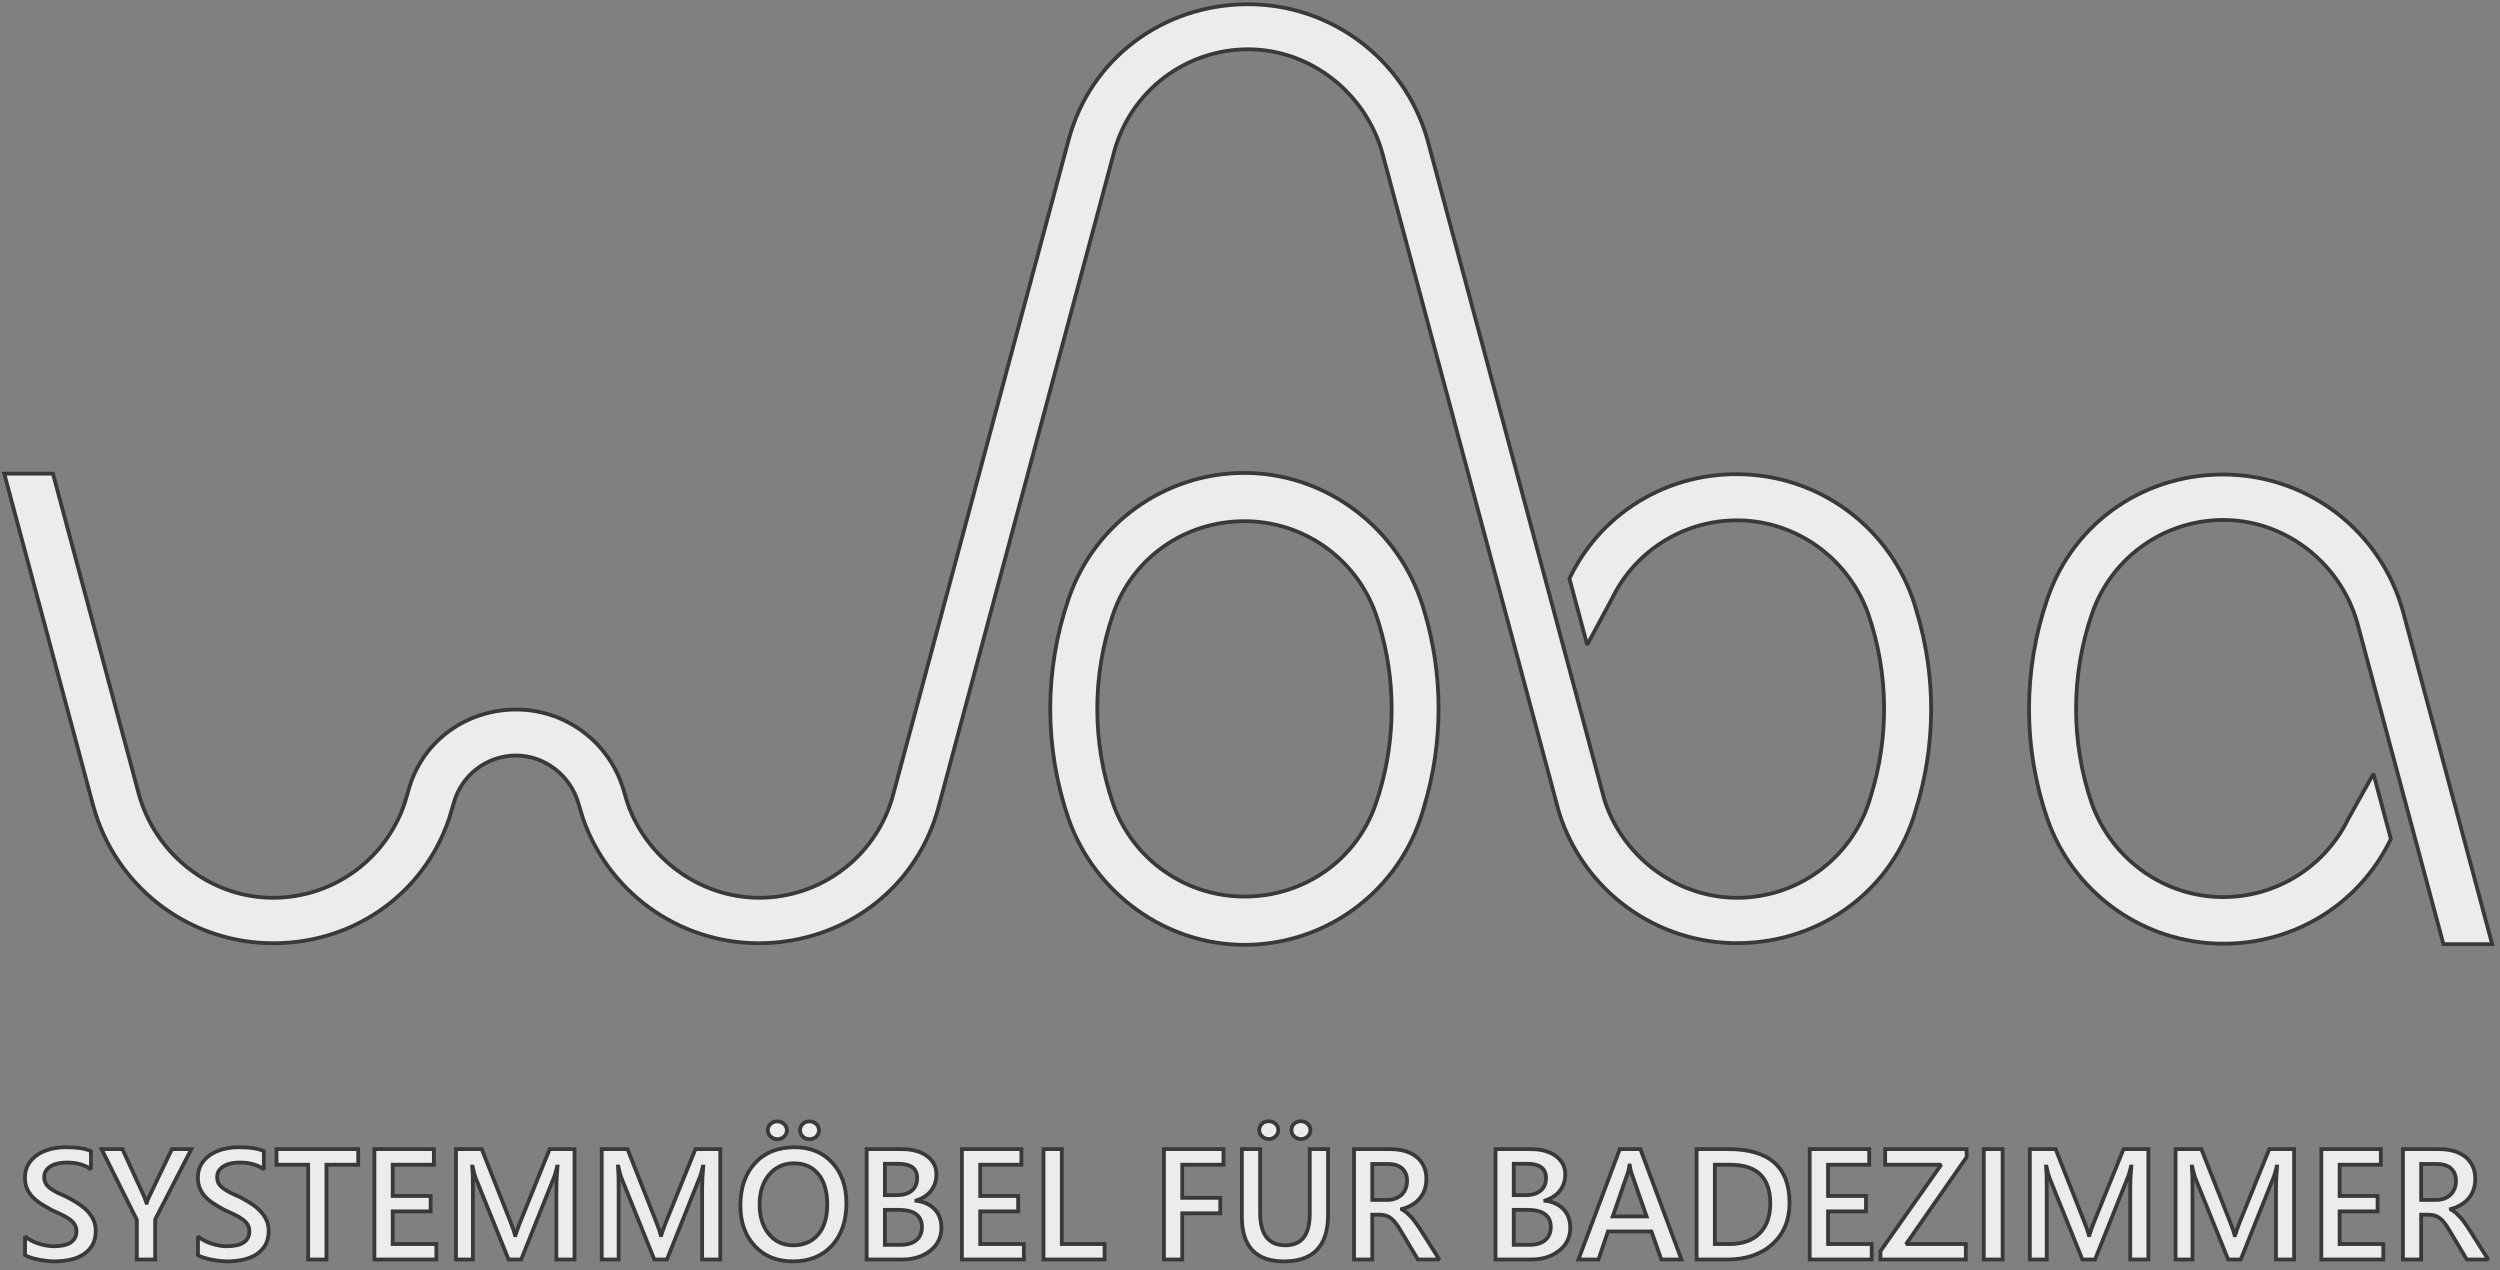 <svg xmlns="http://www.w3.org/2000/svg" xmlns:xlink="http://www.w3.org/1999/xlink" xmlns:serif="http://www.serif.com/" width="100%" height="100%" viewBox="0 0 374 190" xml:space="preserve" style="fill-rule:evenodd;clip-rule:evenodd;stroke-miterlimit:2;"><rect x="0" y="0" width="374" height="190" fill="#808080" stroke="none"/><path d="M0.634,70.855L13.965,120.608C17.213,132.418 27.785,140.728 40.028,141.096C52.271,141.464 63.202,134.151 67.154,122.558L67.873,120.171C69.008,115.966 72.816,113.041 77.171,113.026C81.526,113.011 85.396,116.072 86.56,120.269L87.252,122.558C91.356,134.098 102.508,141.611 114.745,141.082C126.982,140.553 137.348,132.459 140.441,120.608L166.732,22.504C169.258,13.539 177.445,7.353 186.759,7.374C196.073,7.395 204.321,13.947 206.807,22.924L233.217,121.487C236.889,133.285 247.885,141.263 260.24,141.094C272.596,140.925 283.258,133.03 286.607,121.135C289.618,111.488 289.664,101.164 286.736,91.49C283.67,80.253 273.943,72.105 262.343,71.055C250.742,70.005 239.821,76.048 234.787,86.552L237.443,96.464L241.121,89.623C244.757,82.053 252.593,77.417 260.978,77.873C269.364,78.331 276.7,83.935 279.493,91.856C282.514,100.657 282.647,110.198 279.874,119.08C277.438,127.895 269.522,134.078 260.381,134.306C251.238,134.534 242.935,128.479 240.063,119.797L213.527,20.821C210.064,8.788 199.009,0.535 186.488,0.635C173.967,0.735 163.165,8.734 159.894,20.821L133.641,118.786C131.342,127.605 123.558,133.894 114.453,134.289C105.347,134.685 96.955,128.83 93.899,120.243L93.214,117.942C90.994,110.789 84.3,105.976 76.813,106.151C69.326,106.326 62.929,111.198 61.047,118.447L60.507,120.243C57.567,128.87 49.344,134.572 40.234,134.3C31.123,134.027 23.183,127.574 20.764,118.786L7.921,70.855L0.634,70.855Z" style="fill:#ececec;"></path><path d="M0.634,70.855L13.965,120.608C17.213,132.418 27.785,140.728 40.028,141.096C52.271,141.464 63.202,134.151 67.154,122.558L67.873,120.171C69.008,115.966 72.816,113.041 77.171,113.026C81.526,113.011 85.396,116.072 86.56,120.269L87.252,122.558C91.356,134.098 102.508,141.611 114.745,141.082C126.982,140.553 137.348,132.459 140.441,120.608L166.732,22.504C169.258,13.539 177.445,7.353 186.759,7.374C196.073,7.395 204.321,13.947 206.807,22.924L233.217,121.487C236.889,133.285 247.885,141.263 260.24,141.094C272.596,140.925 283.258,133.03 286.607,121.135C289.618,111.488 289.664,101.164 286.736,91.49C283.67,80.253 273.943,72.105 262.343,71.055C250.742,70.005 239.821,76.048 234.787,86.552L237.443,96.464L241.121,89.623C244.757,82.053 252.593,77.417 260.978,77.873C269.364,78.331 276.7,83.935 279.493,91.856C282.514,100.657 282.647,110.198 279.874,119.08C277.438,127.895 269.522,134.078 260.381,134.306C251.238,134.534 242.935,128.479 240.063,119.797L213.527,20.821C210.064,8.788 199.009,0.535 186.488,0.635C173.967,0.735 163.165,8.734 159.894,20.821L133.641,118.786C131.342,127.605 123.558,133.894 114.453,134.289C105.347,134.685 96.955,128.83 93.899,120.243L93.214,117.942C90.994,110.789 84.3,105.976 76.813,106.151C69.326,106.326 62.929,111.198 61.047,118.447L60.507,120.243C57.567,128.87 49.344,134.572 40.234,134.3C31.123,134.027 23.183,127.574 20.764,118.786L7.921,70.855L0.634,70.855Z" style="fill:none;stroke:#393938;stroke-width:0.57px;"></path><path d="M159.874,122.558C156.196,111.862 156.197,100.237 159.874,89.541C163.705,78.352 174.196,70.813 186.022,70.751C197.849,70.689 208.515,78.394 212.463,89.542C212.696,90.181 212.905,90.828 213.091,91.482C215.927,100.983 215.916,111.112 213.063,120.608C212.887,121.264 212.687,121.914 212.463,122.556C208.633,133.745 198.141,141.285 186.315,141.348C174.489,141.41 163.822,133.705 159.874,122.558ZM166.521,91.856C163.363,101.057 163.362,111.042 166.521,120.243C169.481,128.604 177.408,134.176 186.278,134.13C195.148,134.084 202.946,128.634 205.819,120.243C205.985,119.763 206.141,119.279 206.289,118.793C208.821,110.484 208.822,101.614 206.289,93.305C206.14,92.819 205.982,92.337 205.816,91.857C202.856,83.496 194.93,77.924 186.061,77.97C177.192,78.015 169.395,83.465 166.521,91.856Z" style="fill:#ececec;"></path><path d="M159.874,122.558C156.196,111.862 156.197,100.237 159.874,89.541C163.705,78.352 174.196,70.813 186.022,70.751C197.849,70.689 208.515,78.394 212.463,89.542C212.696,90.181 212.905,90.828 213.091,91.482C215.927,100.983 215.916,111.112 213.063,120.608C212.887,121.264 212.687,121.914 212.463,122.556C208.633,133.745 198.141,141.285 186.315,141.348C174.489,141.41 163.822,133.705 159.874,122.558ZM166.521,91.856C163.363,101.057 163.362,111.042 166.521,120.243C169.481,128.604 177.408,134.176 186.278,134.13C195.148,134.084 202.946,128.634 205.819,120.243C205.985,119.763 206.141,119.279 206.289,118.793C208.821,110.484 208.822,101.614 206.289,93.305C206.14,92.819 205.982,92.337 205.816,91.857C202.856,83.496 194.93,77.924 186.061,77.97C177.192,78.015 169.395,83.465 166.521,91.856Z" style="fill:none;stroke:#393938;stroke-width:0.57px;"></path><path d="M306.302,122.558C310.052,133.199 319.845,140.532 331.112,141.136C342.379,141.739 352.811,135.677 357.674,125.497L355.067,115.761L351.312,122.483C347.654,130.024 339.827,134.632 331.458,134.173C323.09,133.715 315.763,128.138 312.949,120.243C309.791,111.046 309.793,101.053 312.949,91.856C315.889,83.228 324.111,77.526 333.222,77.798C342.332,78.071 350.272,84.525 352.69,93.313L365.536,141.244L372.825,141.244L359.491,91.49C356.241,79.681 345.671,71.371 333.427,71.002C321.185,70.634 310.254,77.947 306.302,89.541C302.623,100.241 302.622,111.857 306.302,122.558Z" style="fill:#ececec;"></path><path d="M306.302,122.558C310.052,133.199 319.845,140.532 331.112,141.136C342.379,141.739 352.811,135.677 357.674,125.497L355.067,115.761L351.312,122.483C347.654,130.024 339.827,134.632 331.458,134.173C323.09,133.715 315.763,128.138 312.949,120.243C309.791,111.046 309.793,101.053 312.949,91.856C315.889,83.228 324.111,77.526 333.222,77.798C342.332,78.071 350.272,84.525 352.69,93.313L365.536,141.244L372.825,141.244L359.491,91.49C356.241,79.681 345.671,71.371 333.427,71.002C321.185,70.634 310.254,77.947 306.302,89.541C302.623,100.241 302.622,111.857 306.302,122.558Z" style="fill:none;stroke:#393938;stroke-width:0.57px;"></path><path d="M3.746,187.773L3.746,184.954C4.001,185.185 4.3,185.39 4.65,185.575C5,185.76 5.37,185.917 5.763,186.043C6.152,186.168 6.545,186.267 6.938,186.338C7.328,186.404 7.689,186.44 8.02,186.44C9.171,186.44 10.029,186.247 10.594,185.862C11.157,185.476 11.44,184.918 11.44,184.187C11.44,183.794 11.345,183.456 11.157,183.169C10.972,182.878 10.709,182.614 10.371,182.378C10.032,182.139 9.635,181.911 9.179,181.691C8.719,181.474 8.232,181.246 7.709,181.006C7.147,180.707 6.628,180.405 6.144,180.094C5.661,179.788 5.24,179.449 4.882,179.076C4.524,178.703 4.245,178.282 4.041,177.814C3.836,177.346 3.734,176.796 3.734,176.167C3.734,175.392 3.911,174.716 4.261,174.142C4.607,173.572 5.071,173.1 5.641,172.727C6.215,172.353 6.864,172.078 7.595,171.897C8.322,171.716 9.069,171.626 9.828,171.626C11.558,171.626 12.816,171.823 13.606,172.215L13.606,174.928C12.67,174.252 11.464,173.914 9.989,173.914C9.584,173.914 9.179,173.953 8.774,174.028C8.369,174.106 8.012,174.233 7.693,174.409C7.375,174.586 7.115,174.81 6.915,175.086C6.714,175.361 6.616,175.695 6.616,176.084C6.616,176.454 6.691,176.772 6.844,177.043C6.997,177.311 7.222,177.558 7.52,177.778C7.815,178.003 8.177,178.219 8.601,178.431C9.026,178.643 9.521,178.871 10.083,179.115C10.657,179.414 11.2,179.732 11.711,180.063C12.222,180.393 12.67,180.755 13.06,181.156C13.449,181.557 13.755,182.001 13.98,182.488C14.208,182.976 14.322,183.53 14.322,184.152C14.322,184.989 14.153,185.697 13.815,186.275C13.476,186.848 13.02,187.316 12.45,187.678C11.876,188.04 11.22,188.299 10.473,188.461C9.73,188.622 8.943,188.704 8.114,188.704C7.835,188.704 7.497,188.684 7.092,188.641C6.691,188.598 6.278,188.539 5.853,188.457C5.433,188.378 5.032,188.28 4.658,188.162C4.281,188.048 3.978,187.918 3.746,187.773ZM28.625,171.909L23.211,182.43L23.211,188.421L20.47,188.421L20.47,182.488L15.194,171.909L18.316,171.909L21.563,178.997C21.603,179.08 21.717,179.398 21.909,179.953L21.945,179.953C22.016,179.705 22.141,179.387 22.326,178.997L25.723,171.909L28.625,171.909ZM29.615,187.773L29.615,184.954C29.871,185.185 30.17,185.39 30.52,185.575C30.869,185.76 31.239,185.917 31.632,186.043C32.021,186.168 32.414,186.267 32.808,186.338C33.197,186.404 33.559,186.44 33.889,186.44C35.041,186.44 35.898,186.247 36.464,185.862C37.026,185.476 37.309,184.918 37.309,184.187C37.309,183.794 37.215,183.456 37.026,183.169C36.841,182.878 36.578,182.614 36.24,182.378C35.902,182.139 35.505,181.911 35.048,181.691C34.589,181.474 34.101,181.246 33.578,181.006C33.016,180.707 32.497,180.405 32.014,180.094C31.53,179.788 31.109,179.449 30.752,179.076C30.394,178.703 30.114,178.282 29.91,177.814C29.706,177.346 29.604,176.796 29.604,176.167C29.604,175.392 29.78,174.716 30.13,174.142C30.476,173.572 30.94,173.1 31.51,172.727C32.084,172.353 32.733,172.078 33.464,171.897C34.192,171.716 34.938,171.626 35.697,171.626C37.427,171.626 38.685,171.823 39.475,172.215L39.475,174.928C38.54,174.252 37.333,173.914 35.859,173.914C35.453,173.914 35.048,173.953 34.644,174.028C34.239,174.106 33.881,174.233 33.562,174.409C33.244,174.586 32.985,174.81 32.784,175.086C32.584,175.361 32.485,175.695 32.485,176.084C32.485,176.454 32.56,176.772 32.713,177.043C32.867,177.311 33.091,177.558 33.39,177.778C33.684,178.003 34.046,178.219 34.47,178.431C34.895,178.643 35.391,178.871 35.953,179.115C36.527,179.414 37.07,179.732 37.581,180.063C38.091,180.393 38.54,180.755 38.929,181.156C39.318,181.557 39.625,182.001 39.849,182.488C40.077,182.976 40.191,183.53 40.191,184.152C40.191,184.989 40.022,185.697 39.684,186.275C39.346,186.848 38.89,187.316 38.32,187.678C37.746,188.04 37.089,188.299 36.342,188.461C35.599,188.622 34.813,188.704 33.983,188.704C33.704,188.704 33.366,188.684 32.961,188.641C32.56,188.598 32.147,188.539 31.723,188.457C31.302,188.378 30.901,188.28 30.527,188.162C30.15,188.048 29.847,187.918 29.615,187.773ZM53.586,174.244L48.84,174.244L48.84,188.421L46.1,188.421L46.1,174.244L41.363,174.244L41.363,171.909L53.586,171.909L53.586,174.244ZM65.278,188.421L56.007,188.421L56.007,171.909L64.908,171.909L64.908,174.244L58.748,174.244L58.748,178.915L64.425,178.915L64.425,181.226L58.748,181.226L58.748,186.109L65.278,186.109L65.278,188.421ZM85.95,188.421L83.233,188.421L83.233,177.735C83.233,176.859 83.288,175.789 83.394,174.523L83.347,174.523C83.178,175.243 83.028,175.762 82.899,176.076L77.969,188.421L76.082,188.421L71.14,176.171C71.002,175.809 70.853,175.259 70.699,174.523L70.656,174.523C70.715,175.184 70.746,176.261 70.746,177.759L70.746,188.421L68.215,188.421L68.215,171.909L72.071,171.909L76.412,182.905C76.742,183.75 76.958,184.379 77.06,184.792L77.115,184.792C77.403,183.928 77.63,183.283 77.807,182.858L82.23,171.909L85.95,171.909L85.95,188.421ZM107.754,188.421L105.037,188.421L105.037,177.735C105.037,176.859 105.092,175.789 105.199,174.523L105.151,174.523C104.982,175.243 104.833,175.762 104.703,176.076L99.773,188.421L97.886,188.421L92.944,176.171C92.806,175.809 92.657,175.259 92.504,174.523L92.46,174.523C92.519,175.184 92.551,176.261 92.551,177.759L92.551,188.421L90.019,188.421L90.019,171.909L93.876,171.909L98.216,182.905C98.546,183.75 98.762,184.379 98.865,184.792L98.92,184.792C99.207,183.928 99.435,183.283 99.612,182.858L104.035,171.909L107.754,171.909L107.754,188.421ZM118.629,188.704C116.25,188.704 114.343,187.934 112.908,186.389C111.477,184.844 110.762,182.834 110.762,180.361C110.762,177.704 111.493,175.581 112.952,174C114.41,172.416 116.391,171.626 118.892,171.626C121.211,171.626 123.079,172.393 124.498,173.93C125.914,175.467 126.621,177.476 126.621,179.957C126.621,182.654 125.898,184.785 124.447,186.353C122.992,187.922 121.054,188.704 118.629,188.704ZM118.754,174.032C117.245,174.032 116.014,174.598 115.063,175.726C114.115,176.855 113.639,178.341 113.639,180.181C113.639,182.017 114.103,183.495 115.023,184.615C115.943,185.736 117.15,186.298 118.64,186.298C120.221,186.298 121.471,185.763 122.383,184.698C123.295,183.629 123.755,182.135 123.755,180.216C123.755,178.242 123.311,176.721 122.422,175.644C121.538,174.57 120.315,174.032 118.754,174.032ZM121.101,170.423C120.72,170.423 120.386,170.297 120.107,170.045C119.828,169.79 119.686,169.467 119.686,169.078C119.686,168.705 119.82,168.39 120.091,168.134C120.358,167.883 120.684,167.757 121.07,167.757C121.475,167.757 121.821,167.887 122.1,168.142C122.379,168.398 122.521,168.712 122.521,169.078C122.521,169.456 122.387,169.77 122.116,170.034C121.848,170.293 121.51,170.423 121.101,170.423ZM116.313,170.423C115.912,170.423 115.57,170.289 115.287,170.026C115.004,169.762 114.862,169.448 114.862,169.078C114.862,168.705 114.996,168.39 115.271,168.134C115.542,167.883 115.872,167.757 116.266,167.757C116.659,167.757 116.997,167.887 117.284,168.142C117.571,168.398 117.716,168.712 117.716,169.078C117.716,169.456 117.579,169.77 117.304,170.034C117.024,170.293 116.694,170.423 116.313,170.423ZM129.652,188.421L129.652,171.909L134.893,171.909C136.489,171.909 137.755,172.259 138.687,172.954C139.619,173.655 140.086,174.563 140.086,175.679C140.086,176.615 139.819,177.429 139.293,178.117C138.762,178.809 138.027,179.296 137.091,179.591L137.091,179.634C138.227,179.768 139.135,180.188 139.816,180.896C140.496,181.608 140.834,182.532 140.834,183.672C140.834,185.083 140.279,186.231 139.167,187.108C138.05,187.985 136.646,188.421 134.948,188.421L129.652,188.421ZM132.381,174.102L132.381,178.797L134.154,178.797C135.105,178.797 135.852,178.573 136.395,178.125C136.937,177.676 137.205,177.039 137.205,176.218C137.205,174.806 136.261,174.102 134.374,174.102L132.381,174.102ZM132.381,180.991L132.381,186.227L134.72,186.227C135.738,186.227 136.529,185.992 137.087,185.52C137.641,185.044 137.92,184.395 137.92,183.562C137.92,181.848 136.733,180.991 134.362,180.991L132.381,180.991ZM153.171,188.421L143.9,188.421L143.9,171.909L152.801,171.909L152.801,174.244L146.64,174.244L146.64,178.915L152.318,178.915L152.318,181.226L146.64,181.226L146.64,186.109L153.171,186.109L153.171,188.421ZM165.252,188.421L156.107,188.421L156.107,171.909L158.848,171.909L158.848,186.109L165.252,186.109L165.252,188.421ZM183.034,174.244L176.862,174.244L176.862,179.198L182.551,179.198L182.551,181.509L176.862,181.509L176.862,188.421L174.122,188.421L174.122,171.909L183.034,171.909L183.034,174.244ZM198.678,181.746C198.678,186.384 196.48,188.704 192.089,188.704C187.882,188.704 185.779,186.475 185.779,182.013L185.779,171.909L188.519,171.909L188.519,181.439C188.519,184.678 189.777,186.298 192.297,186.298C194.723,186.298 195.938,184.737 195.938,181.612L195.938,171.909L198.678,171.909L198.678,181.746ZM194.617,170.399C194.235,170.399 193.901,170.273 193.622,170.022C193.343,169.766 193.201,169.444 193.201,169.055C193.201,168.681 193.335,168.367 193.606,168.111C193.874,167.859 194.2,167.734 194.585,167.734C194.99,167.734 195.336,167.863 195.615,168.119C195.894,168.374 196.036,168.689 196.036,169.055C196.036,169.432 195.902,169.746 195.631,170.01C195.364,170.269 195.026,170.399 194.617,170.399ZM189.828,170.399C189.427,170.399 189.085,170.265 188.802,170.002C188.519,169.739 188.377,169.424 188.377,169.055C188.377,168.681 188.511,168.367 188.786,168.111C189.058,167.859 189.388,167.734 189.781,167.734C190.174,167.734 190.512,167.863 190.799,168.119C191.086,168.374 191.232,168.689 191.232,169.055C191.232,169.432 191.094,169.746 190.819,170.01C190.54,170.269 190.209,170.399 189.828,170.399ZM215.324,188.421L212.12,188.421L209.482,184.002C209.246,183.593 209.014,183.247 208.786,182.96C208.558,182.673 208.33,182.437 208.094,182.253C207.862,182.068 207.606,181.934 207.327,181.848C207.052,181.765 206.741,181.722 206.395,181.722L205.291,181.722L205.291,188.421L202.562,188.421L202.562,171.909L207.996,171.909C208.774,171.909 209.485,171.999 210.138,172.184C210.791,172.369 211.361,172.648 211.844,173.022C212.328,173.391 212.706,173.859 212.977,174.413C213.252,174.971 213.386,175.62 213.386,176.367C213.386,176.949 213.299,177.488 213.13,177.975C212.957,178.463 212.71,178.895 212.391,179.277C212.073,179.658 211.687,179.98 211.239,180.247C210.791,180.519 210.284,180.727 209.726,180.873L209.726,180.916C210.024,181.085 210.284,181.274 210.508,181.474C210.732,181.679 210.94,181.887 211.141,182.103C211.341,182.32 211.538,182.563 211.734,182.834C211.931,183.106 212.147,183.424 212.387,183.782L215.324,188.421ZM205.291,174.126L205.291,179.504L207.571,179.504C207.992,179.504 208.385,179.438 208.739,179.308C209.097,179.178 209.407,178.989 209.667,178.742C209.93,178.498 210.13,178.195 210.276,177.841C210.425,177.488 210.496,177.091 210.496,176.654C210.496,175.86 210.248,175.243 209.749,174.794C209.25,174.35 208.53,174.126 207.594,174.126L205.291,174.126ZM223.729,188.421L223.729,171.909L228.97,171.909C230.566,171.909 231.832,172.259 232.764,172.954C233.696,173.655 234.164,174.563 234.164,175.679C234.164,176.615 233.896,177.429 233.37,178.117C232.839,178.809 232.104,179.296 231.168,179.591L231.168,179.634C232.304,179.768 233.212,180.188 233.892,180.896C234.572,181.608 234.911,182.532 234.911,183.672C234.911,185.083 234.356,186.231 233.244,187.108C232.127,187.985 230.723,188.421 229.025,188.421L223.729,188.421ZM226.458,174.102L226.458,178.797L228.231,178.797C229.182,178.797 229.929,178.573 230.472,178.125C231.015,177.676 231.282,177.039 231.282,176.218C231.282,174.806 230.338,174.102 228.451,174.102L226.458,174.102ZM226.458,180.991L226.458,186.227L228.797,186.227C229.816,186.227 230.606,185.992 231.164,185.52C231.718,185.044 231.997,184.395 231.997,183.562C231.997,181.848 230.81,180.991 228.439,180.991L226.458,180.991ZM251.545,188.421L248.537,188.421L247.051,184.222L240.556,184.222L239.129,188.421L236.134,188.421L242.318,171.909L245.404,171.909L251.545,188.421ZM246.328,181.981L244.036,175.4C243.965,175.184 243.89,174.838 243.816,174.362L243.769,174.362C243.702,174.798 243.623,175.144 243.541,175.4L241.268,181.981L246.328,181.981ZM253.813,188.421L253.813,171.909L258.578,171.909C264.668,171.909 267.715,174.59 267.715,179.957C267.715,182.508 266.87,184.552 265.179,186.102C263.489,187.646 261.224,188.421 258.386,188.421L253.813,188.421ZM256.542,174.244L256.542,186.109L258.731,186.109C260.658,186.109 262.156,185.579 263.229,184.521C264.299,183.464 264.833,181.965 264.833,180.031C264.833,176.175 262.836,174.244 258.834,174.244L256.542,174.244ZM280.005,188.421L270.734,188.421L270.734,171.909L279.636,171.909L279.636,174.244L273.475,174.244L273.475,178.915L279.152,178.915L279.152,181.226L273.475,181.226L273.475,186.109L280.005,186.109L280.005,188.421ZM294.205,173.112L285.151,186.109L294.088,186.109L294.088,188.421L281.314,188.421L281.314,187.167L290.404,174.244L282.018,174.244L282.018,171.909L294.205,171.909L294.205,173.112ZM299.592,188.421L296.773,188.421L296.773,171.909L299.592,171.909L299.592,188.421ZM321.396,188.421L318.679,188.421L318.679,177.735C318.679,176.859 318.734,175.789 318.841,174.523L318.793,174.523C318.624,175.243 318.475,175.762 318.345,176.076L313.415,188.421L311.528,188.421L306.586,176.171C306.448,175.809 306.299,175.259 306.146,174.523L306.103,174.523C306.161,175.184 306.193,176.261 306.193,177.759L306.193,188.421L303.661,188.421L303.661,171.909L307.518,171.909L311.858,182.905C312.188,183.75 312.405,184.379 312.507,184.792L312.562,184.792C312.849,183.928 313.077,183.283 313.254,182.858L317.677,171.909L321.396,171.909L321.396,188.421ZM343.2,188.421L340.483,188.421L340.483,177.735C340.483,176.859 340.539,175.789 340.645,174.523L340.597,174.523C340.429,175.243 340.279,175.762 340.149,176.076L335.219,188.421L333.332,188.421L328.39,176.171C328.253,175.809 328.103,175.259 327.95,174.523L327.907,174.523C327.966,175.184 327.997,176.261 327.997,177.759L327.997,188.421L325.465,188.421L325.465,171.909L329.322,171.909L333.662,182.905C333.992,183.75 334.209,184.379 334.311,184.792L334.366,184.792C334.653,183.928 334.881,183.283 335.058,182.858L339.481,171.909L343.2,171.909L343.2,188.421ZM356.54,188.421L347.269,188.421L347.269,171.909L356.17,171.909L356.17,174.244L350.01,174.244L350.01,178.915L355.687,178.915L355.687,181.226L350.01,181.226L350.01,186.109L356.54,186.109L356.54,188.421ZM372.238,188.421L369.034,188.421L366.396,184.002C366.16,183.593 365.928,183.247 365.7,182.96C365.472,182.673 365.244,182.437 365.008,182.253C364.776,182.068 364.521,181.934 364.242,181.848C363.966,181.765 363.656,181.722 363.31,181.722L362.205,181.722L362.205,188.421L359.476,188.421L359.476,171.909L364.91,171.909C365.689,171.909 366.4,171.999 367.053,172.184C367.705,172.369 368.275,172.648 368.759,173.022C369.242,173.391 369.62,173.859 369.891,174.413C370.166,174.971 370.3,175.62 370.3,176.367C370.3,176.949 370.214,177.488 370.045,177.975C369.871,178.463 369.624,178.895 369.305,179.277C368.987,179.658 368.601,179.98 368.153,180.247C367.705,180.519 367.198,180.727 366.64,180.873L366.64,180.916C366.939,181.085 367.198,181.274 367.422,181.474C367.646,181.679 367.855,181.887 368.055,182.103C368.256,182.32 368.452,182.563 368.649,182.834C368.845,183.106 369.062,183.424 369.301,183.782L372.238,188.421ZM362.205,174.126L362.205,179.504L364.485,179.504C364.906,179.504 365.299,179.438 365.653,179.308C366.011,179.178 366.321,178.989 366.581,178.742C366.844,178.498 367.045,178.195 367.19,177.841C367.339,177.488 367.41,177.091 367.41,176.654C367.41,175.86 367.163,175.243 366.663,174.794C366.164,174.35 365.445,174.126 364.509,174.126L362.205,174.126Z" style="fill:#ececec;"></path><path d="M3.746,187.773L3.746,184.954C4.001,185.185 4.3,185.39 4.65,185.575C5,185.76 5.37,185.917 5.763,186.043C6.152,186.168 6.545,186.267 6.938,186.338C7.328,186.404 7.689,186.44 8.02,186.44C9.171,186.44 10.029,186.247 10.594,185.862C11.157,185.476 11.44,184.918 11.44,184.187C11.44,183.794 11.345,183.456 11.157,183.169C10.972,182.878 10.709,182.614 10.371,182.378C10.032,182.139 9.635,181.911 9.179,181.691C8.719,181.474 8.232,181.246 7.709,181.006C7.147,180.707 6.628,180.405 6.144,180.094C5.661,179.788 5.24,179.449 4.882,179.076C4.524,178.703 4.245,178.282 4.041,177.814C3.836,177.346 3.734,176.796 3.734,176.167C3.734,175.392 3.911,174.716 4.261,174.142C4.607,173.572 5.071,173.1 5.641,172.727C6.215,172.353 6.864,172.078 7.595,171.897C8.322,171.716 9.069,171.626 9.828,171.626C11.558,171.626 12.816,171.823 13.606,172.215L13.606,174.928C12.67,174.252 11.464,173.914 9.989,173.914C9.584,173.914 9.179,173.953 8.774,174.028C8.369,174.106 8.012,174.233 7.693,174.409C7.375,174.586 7.115,174.81 6.915,175.086C6.714,175.361 6.616,175.695 6.616,176.084C6.616,176.454 6.691,176.772 6.844,177.043C6.997,177.311 7.222,177.558 7.52,177.778C7.815,178.003 8.177,178.219 8.601,178.431C9.026,178.643 9.521,178.871 10.083,179.115C10.657,179.414 11.2,179.732 11.711,180.063C12.222,180.393 12.67,180.755 13.06,181.156C13.449,181.557 13.755,182.001 13.98,182.488C14.208,182.976 14.322,183.53 14.322,184.152C14.322,184.989 14.153,185.697 13.815,186.275C13.476,186.848 13.02,187.316 12.45,187.678C11.876,188.04 11.22,188.299 10.473,188.461C9.73,188.622 8.943,188.704 8.114,188.704C7.835,188.704 7.497,188.684 7.092,188.641C6.691,188.598 6.278,188.539 5.853,188.457C5.433,188.378 5.032,188.28 4.658,188.162C4.281,188.048 3.978,187.918 3.746,187.773ZM28.625,171.909L23.211,182.43L23.211,188.421L20.47,188.421L20.47,182.488L15.194,171.909L18.316,171.909L21.563,178.997C21.603,179.08 21.717,179.398 21.909,179.953L21.945,179.953C22.016,179.705 22.141,179.387 22.326,178.997L25.723,171.909L28.625,171.909ZM29.615,187.773L29.615,184.954C29.871,185.185 30.17,185.39 30.52,185.575C30.869,185.76 31.239,185.917 31.632,186.043C32.021,186.168 32.414,186.267 32.808,186.338C33.197,186.404 33.559,186.44 33.889,186.44C35.041,186.44 35.898,186.247 36.464,185.862C37.026,185.476 37.309,184.918 37.309,184.187C37.309,183.794 37.215,183.456 37.026,183.169C36.841,182.878 36.578,182.614 36.24,182.378C35.902,182.139 35.505,181.911 35.048,181.691C34.589,181.474 34.101,181.246 33.578,181.006C33.016,180.707 32.497,180.405 32.014,180.094C31.53,179.788 31.109,179.449 30.752,179.076C30.394,178.703 30.114,178.282 29.91,177.814C29.706,177.346 29.604,176.796 29.604,176.167C29.604,175.392 29.78,174.716 30.13,174.142C30.476,173.572 30.94,173.1 31.51,172.727C32.084,172.353 32.733,172.078 33.464,171.897C34.192,171.716 34.938,171.626 35.697,171.626C37.427,171.626 38.685,171.823 39.475,172.215L39.475,174.928C38.54,174.252 37.333,173.914 35.859,173.914C35.453,173.914 35.048,173.953 34.644,174.028C34.239,174.106 33.881,174.233 33.562,174.409C33.244,174.586 32.985,174.81 32.784,175.086C32.584,175.361 32.485,175.695 32.485,176.084C32.485,176.454 32.56,176.772 32.713,177.043C32.867,177.311 33.091,177.558 33.39,177.778C33.684,178.003 34.046,178.219 34.47,178.431C34.895,178.643 35.391,178.871 35.953,179.115C36.527,179.414 37.07,179.732 37.581,180.063C38.091,180.393 38.54,180.755 38.929,181.156C39.318,181.557 39.625,182.001 39.849,182.488C40.077,182.976 40.191,183.53 40.191,184.152C40.191,184.989 40.022,185.697 39.684,186.275C39.346,186.848 38.89,187.316 38.32,187.678C37.746,188.04 37.089,188.299 36.342,188.461C35.599,188.622 34.813,188.704 33.983,188.704C33.704,188.704 33.366,188.684 32.961,188.641C32.56,188.598 32.147,188.539 31.723,188.457C31.302,188.378 30.901,188.28 30.527,188.162C30.15,188.048 29.847,187.918 29.615,187.773ZM53.586,174.244L48.84,174.244L48.84,188.421L46.1,188.421L46.1,174.244L41.363,174.244L41.363,171.909L53.586,171.909L53.586,174.244ZM65.278,188.421L56.007,188.421L56.007,171.909L64.908,171.909L64.908,174.244L58.748,174.244L58.748,178.915L64.425,178.915L64.425,181.226L58.748,181.226L58.748,186.109L65.278,186.109L65.278,188.421ZM85.95,188.421L83.233,188.421L83.233,177.735C83.233,176.859 83.288,175.789 83.394,174.523L83.347,174.523C83.178,175.243 83.028,175.762 82.899,176.076L77.969,188.421L76.082,188.421L71.14,176.171C71.002,175.809 70.853,175.259 70.699,174.523L70.656,174.523C70.715,175.184 70.746,176.261 70.746,177.759L70.746,188.421L68.215,188.421L68.215,171.909L72.071,171.909L76.412,182.905C76.742,183.75 76.958,184.379 77.06,184.792L77.115,184.792C77.403,183.928 77.63,183.283 77.807,182.858L82.23,171.909L85.95,171.909L85.95,188.421ZM107.754,188.421L105.037,188.421L105.037,177.735C105.037,176.859 105.092,175.789 105.199,174.523L105.151,174.523C104.982,175.243 104.833,175.762 104.703,176.076L99.773,188.421L97.886,188.421L92.944,176.171C92.806,175.809 92.657,175.259 92.504,174.523L92.46,174.523C92.519,175.184 92.551,176.261 92.551,177.759L92.551,188.421L90.019,188.421L90.019,171.909L93.876,171.909L98.216,182.905C98.546,183.75 98.762,184.379 98.865,184.792L98.92,184.792C99.207,183.928 99.435,183.283 99.612,182.858L104.035,171.909L107.754,171.909L107.754,188.421ZM118.629,188.704C116.25,188.704 114.343,187.934 112.908,186.389C111.477,184.844 110.762,182.834 110.762,180.361C110.762,177.704 111.493,175.581 112.952,174C114.41,172.416 116.391,171.626 118.892,171.626C121.211,171.626 123.079,172.393 124.498,173.93C125.914,175.467 126.621,177.476 126.621,179.957C126.621,182.654 125.898,184.785 124.447,186.353C122.992,187.922 121.054,188.704 118.629,188.704ZM118.754,174.032C117.245,174.032 116.014,174.598 115.063,175.726C114.115,176.855 113.639,178.341 113.639,180.181C113.639,182.017 114.103,183.495 115.023,184.615C115.943,185.736 117.15,186.298 118.64,186.298C120.221,186.298 121.471,185.763 122.383,184.698C123.295,183.629 123.755,182.135 123.755,180.216C123.755,178.242 123.311,176.721 122.422,175.644C121.538,174.57 120.315,174.032 118.754,174.032ZM121.101,170.423C120.72,170.423 120.386,170.297 120.107,170.045C119.828,169.79 119.686,169.467 119.686,169.078C119.686,168.705 119.82,168.39 120.091,168.134C120.358,167.883 120.684,167.757 121.07,167.757C121.475,167.757 121.821,167.887 122.1,168.142C122.379,168.398 122.521,168.712 122.521,169.078C122.521,169.456 122.387,169.77 122.116,170.034C121.848,170.293 121.51,170.423 121.101,170.423ZM116.313,170.423C115.912,170.423 115.57,170.289 115.287,170.026C115.004,169.762 114.862,169.448 114.862,169.078C114.862,168.705 114.996,168.39 115.271,168.134C115.542,167.883 115.872,167.757 116.266,167.757C116.659,167.757 116.997,167.887 117.284,168.142C117.571,168.398 117.716,168.712 117.716,169.078C117.716,169.456 117.579,169.77 117.304,170.034C117.024,170.293 116.694,170.423 116.313,170.423ZM129.652,188.421L129.652,171.909L134.893,171.909C136.489,171.909 137.755,172.259 138.687,172.954C139.619,173.655 140.086,174.563 140.086,175.679C140.086,176.615 139.819,177.429 139.293,178.117C138.762,178.809 138.027,179.296 137.091,179.591L137.091,179.634C138.227,179.768 139.135,180.188 139.816,180.896C140.496,181.608 140.834,182.532 140.834,183.672C140.834,185.083 140.279,186.231 139.167,187.108C138.05,187.985 136.646,188.421 134.948,188.421L129.652,188.421ZM132.381,174.102L132.381,178.797L134.154,178.797C135.105,178.797 135.852,178.573 136.395,178.125C136.937,177.676 137.205,177.039 137.205,176.218C137.205,174.806 136.261,174.102 134.374,174.102L132.381,174.102ZM132.381,180.991L132.381,186.227L134.72,186.227C135.738,186.227 136.529,185.992 137.087,185.52C137.641,185.044 137.92,184.395 137.92,183.562C137.92,181.848 136.733,180.991 134.362,180.991L132.381,180.991ZM153.171,188.421L143.9,188.421L143.9,171.909L152.801,171.909L152.801,174.244L146.64,174.244L146.64,178.915L152.318,178.915L152.318,181.226L146.64,181.226L146.64,186.109L153.171,186.109L153.171,188.421ZM165.252,188.421L156.107,188.421L156.107,171.909L158.848,171.909L158.848,186.109L165.252,186.109L165.252,188.421ZM183.034,174.244L176.862,174.244L176.862,179.198L182.551,179.198L182.551,181.509L176.862,181.509L176.862,188.421L174.122,188.421L174.122,171.909L183.034,171.909L183.034,174.244ZM198.678,181.746C198.678,186.384 196.48,188.704 192.089,188.704C187.882,188.704 185.779,186.475 185.779,182.013L185.779,171.909L188.519,171.909L188.519,181.439C188.519,184.678 189.777,186.298 192.297,186.298C194.723,186.298 195.938,184.737 195.938,181.612L195.938,171.909L198.678,171.909L198.678,181.746ZM194.617,170.399C194.235,170.399 193.901,170.273 193.622,170.022C193.343,169.766 193.201,169.444 193.201,169.055C193.201,168.681 193.335,168.367 193.606,168.111C193.874,167.859 194.2,167.734 194.585,167.734C194.99,167.734 195.336,167.863 195.615,168.119C195.894,168.374 196.036,168.689 196.036,169.055C196.036,169.432 195.902,169.746 195.631,170.01C195.364,170.269 195.026,170.399 194.617,170.399ZM189.828,170.399C189.427,170.399 189.085,170.265 188.802,170.002C188.519,169.739 188.377,169.424 188.377,169.055C188.377,168.681 188.511,168.367 188.786,168.111C189.058,167.859 189.388,167.734 189.781,167.734C190.174,167.734 190.512,167.863 190.799,168.119C191.086,168.374 191.232,168.689 191.232,169.055C191.232,169.432 191.094,169.746 190.819,170.01C190.54,170.269 190.209,170.399 189.828,170.399ZM215.324,188.421L212.12,188.421L209.482,184.002C209.246,183.593 209.014,183.247 208.786,182.96C208.558,182.673 208.33,182.437 208.094,182.253C207.862,182.068 207.606,181.934 207.327,181.848C207.052,181.765 206.741,181.722 206.395,181.722L205.291,181.722L205.291,188.421L202.562,188.421L202.562,171.909L207.996,171.909C208.774,171.909 209.485,171.999 210.138,172.184C210.791,172.369 211.361,172.648 211.844,173.022C212.328,173.391 212.706,173.859 212.977,174.413C213.252,174.971 213.386,175.62 213.386,176.367C213.386,176.949 213.299,177.488 213.13,177.975C212.957,178.463 212.71,178.895 212.391,179.277C212.073,179.658 211.687,179.98 211.239,180.247C210.791,180.519 210.284,180.727 209.726,180.873L209.726,180.916C210.024,181.085 210.284,181.274 210.508,181.474C210.732,181.679 210.94,181.887 211.141,182.103C211.341,182.32 211.538,182.563 211.734,182.834C211.931,183.106 212.147,183.424 212.387,183.782L215.324,188.421ZM205.291,174.126L205.291,179.504L207.571,179.504C207.992,179.504 208.385,179.438 208.739,179.308C209.097,179.178 209.407,178.989 209.667,178.742C209.93,178.498 210.13,178.195 210.276,177.841C210.425,177.488 210.496,177.091 210.496,176.654C210.496,175.86 210.248,175.243 209.749,174.794C209.25,174.35 208.53,174.126 207.594,174.126L205.291,174.126ZM223.729,188.421L223.729,171.909L228.97,171.909C230.566,171.909 231.832,172.259 232.764,172.954C233.696,173.655 234.164,174.563 234.164,175.679C234.164,176.615 233.896,177.429 233.37,178.117C232.839,178.809 232.104,179.296 231.168,179.591L231.168,179.634C232.304,179.768 233.212,180.188 233.892,180.896C234.572,181.608 234.911,182.532 234.911,183.672C234.911,185.083 234.356,186.231 233.244,187.108C232.127,187.985 230.723,188.421 229.025,188.421L223.729,188.421ZM226.458,174.102L226.458,178.797L228.231,178.797C229.182,178.797 229.929,178.573 230.472,178.125C231.015,177.676 231.282,177.039 231.282,176.218C231.282,174.806 230.338,174.102 228.451,174.102L226.458,174.102ZM226.458,180.991L226.458,186.227L228.797,186.227C229.816,186.227 230.606,185.992 231.164,185.52C231.718,185.044 231.997,184.395 231.997,183.562C231.997,181.848 230.81,180.991 228.439,180.991L226.458,180.991ZM251.545,188.421L248.537,188.421L247.051,184.222L240.556,184.222L239.129,188.421L236.134,188.421L242.318,171.909L245.404,171.909L251.545,188.421ZM246.328,181.981L244.036,175.4C243.965,175.184 243.89,174.838 243.816,174.362L243.769,174.362C243.702,174.798 243.623,175.144 243.541,175.4L241.268,181.981L246.328,181.981ZM253.813,188.421L253.813,171.909L258.578,171.909C264.668,171.909 267.715,174.59 267.715,179.957C267.715,182.508 266.87,184.552 265.179,186.102C263.489,187.646 261.224,188.421 258.386,188.421L253.813,188.421ZM256.542,174.244L256.542,186.109L258.731,186.109C260.658,186.109 262.156,185.579 263.229,184.521C264.299,183.464 264.833,181.965 264.833,180.031C264.833,176.175 262.836,174.244 258.834,174.244L256.542,174.244ZM280.005,188.421L270.734,188.421L270.734,171.909L279.636,171.909L279.636,174.244L273.475,174.244L273.475,178.915L279.152,178.915L279.152,181.226L273.475,181.226L273.475,186.109L280.005,186.109L280.005,188.421ZM294.205,173.112L285.151,186.109L294.088,186.109L294.088,188.421L281.314,188.421L281.314,187.167L290.404,174.244L282.018,174.244L282.018,171.909L294.205,171.909L294.205,173.112ZM299.592,188.421L296.773,188.421L296.773,171.909L299.592,171.909L299.592,188.421ZM321.396,188.421L318.679,188.421L318.679,177.735C318.679,176.859 318.734,175.789 318.841,174.523L318.793,174.523C318.624,175.243 318.475,175.762 318.345,176.076L313.415,188.421L311.528,188.421L306.586,176.171C306.448,175.809 306.299,175.259 306.146,174.523L306.103,174.523C306.161,175.184 306.193,176.261 306.193,177.759L306.193,188.421L303.661,188.421L303.661,171.909L307.518,171.909L311.858,182.905C312.188,183.75 312.405,184.379 312.507,184.792L312.562,184.792C312.849,183.928 313.077,183.283 313.254,182.858L317.677,171.909L321.396,171.909L321.396,188.421ZM343.2,188.421L340.483,188.421L340.483,177.735C340.483,176.859 340.539,175.789 340.645,174.523L340.597,174.523C340.429,175.243 340.279,175.762 340.149,176.076L335.219,188.421L333.332,188.421L328.39,176.171C328.253,175.809 328.103,175.259 327.95,174.523L327.907,174.523C327.966,175.184 327.997,176.261 327.997,177.759L327.997,188.421L325.465,188.421L325.465,171.909L329.322,171.909L333.662,182.905C333.992,183.75 334.209,184.379 334.311,184.792L334.366,184.792C334.653,183.928 334.881,183.283 335.058,182.858L339.481,171.909L343.2,171.909L343.2,188.421ZM356.54,188.421L347.269,188.421L347.269,171.909L356.17,171.909L356.17,174.244L350.01,174.244L350.01,178.915L355.687,178.915L355.687,181.226L350.01,181.226L350.01,186.109L356.54,186.109L356.54,188.421ZM372.238,188.421L369.034,188.421L366.396,184.002C366.16,183.593 365.928,183.247 365.7,182.96C365.472,182.673 365.244,182.437 365.008,182.253C364.776,182.068 364.521,181.934 364.242,181.848C363.966,181.765 363.656,181.722 363.31,181.722L362.205,181.722L362.205,188.421L359.476,188.421L359.476,171.909L364.91,171.909C365.689,171.909 366.4,171.999 367.053,172.184C367.705,172.369 368.275,172.648 368.759,173.022C369.242,173.391 369.62,173.859 369.891,174.413C370.166,174.971 370.3,175.62 370.3,176.367C370.3,176.949 370.214,177.488 370.045,177.975C369.871,178.463 369.624,178.895 369.305,179.277C368.987,179.658 368.601,179.98 368.153,180.247C367.705,180.519 367.198,180.727 366.64,180.873L366.64,180.916C366.939,181.085 367.198,181.274 367.422,181.474C367.646,181.679 367.855,181.887 368.055,182.103C368.256,182.32 368.452,182.563 368.649,182.834C368.845,183.106 369.062,183.424 369.301,183.782L372.238,188.421ZM362.205,174.126L362.205,179.504L364.485,179.504C364.906,179.504 365.299,179.438 365.653,179.308C366.011,179.178 366.321,178.989 366.581,178.742C366.844,178.498 367.045,178.195 367.19,177.841C367.339,177.488 367.41,177.091 367.41,176.654C367.41,175.86 367.163,175.243 366.663,174.794C366.164,174.35 365.445,174.126 364.509,174.126L362.205,174.126Z" style="fill:none;stroke:#393938;stroke-width:0.57px;"></path></svg>